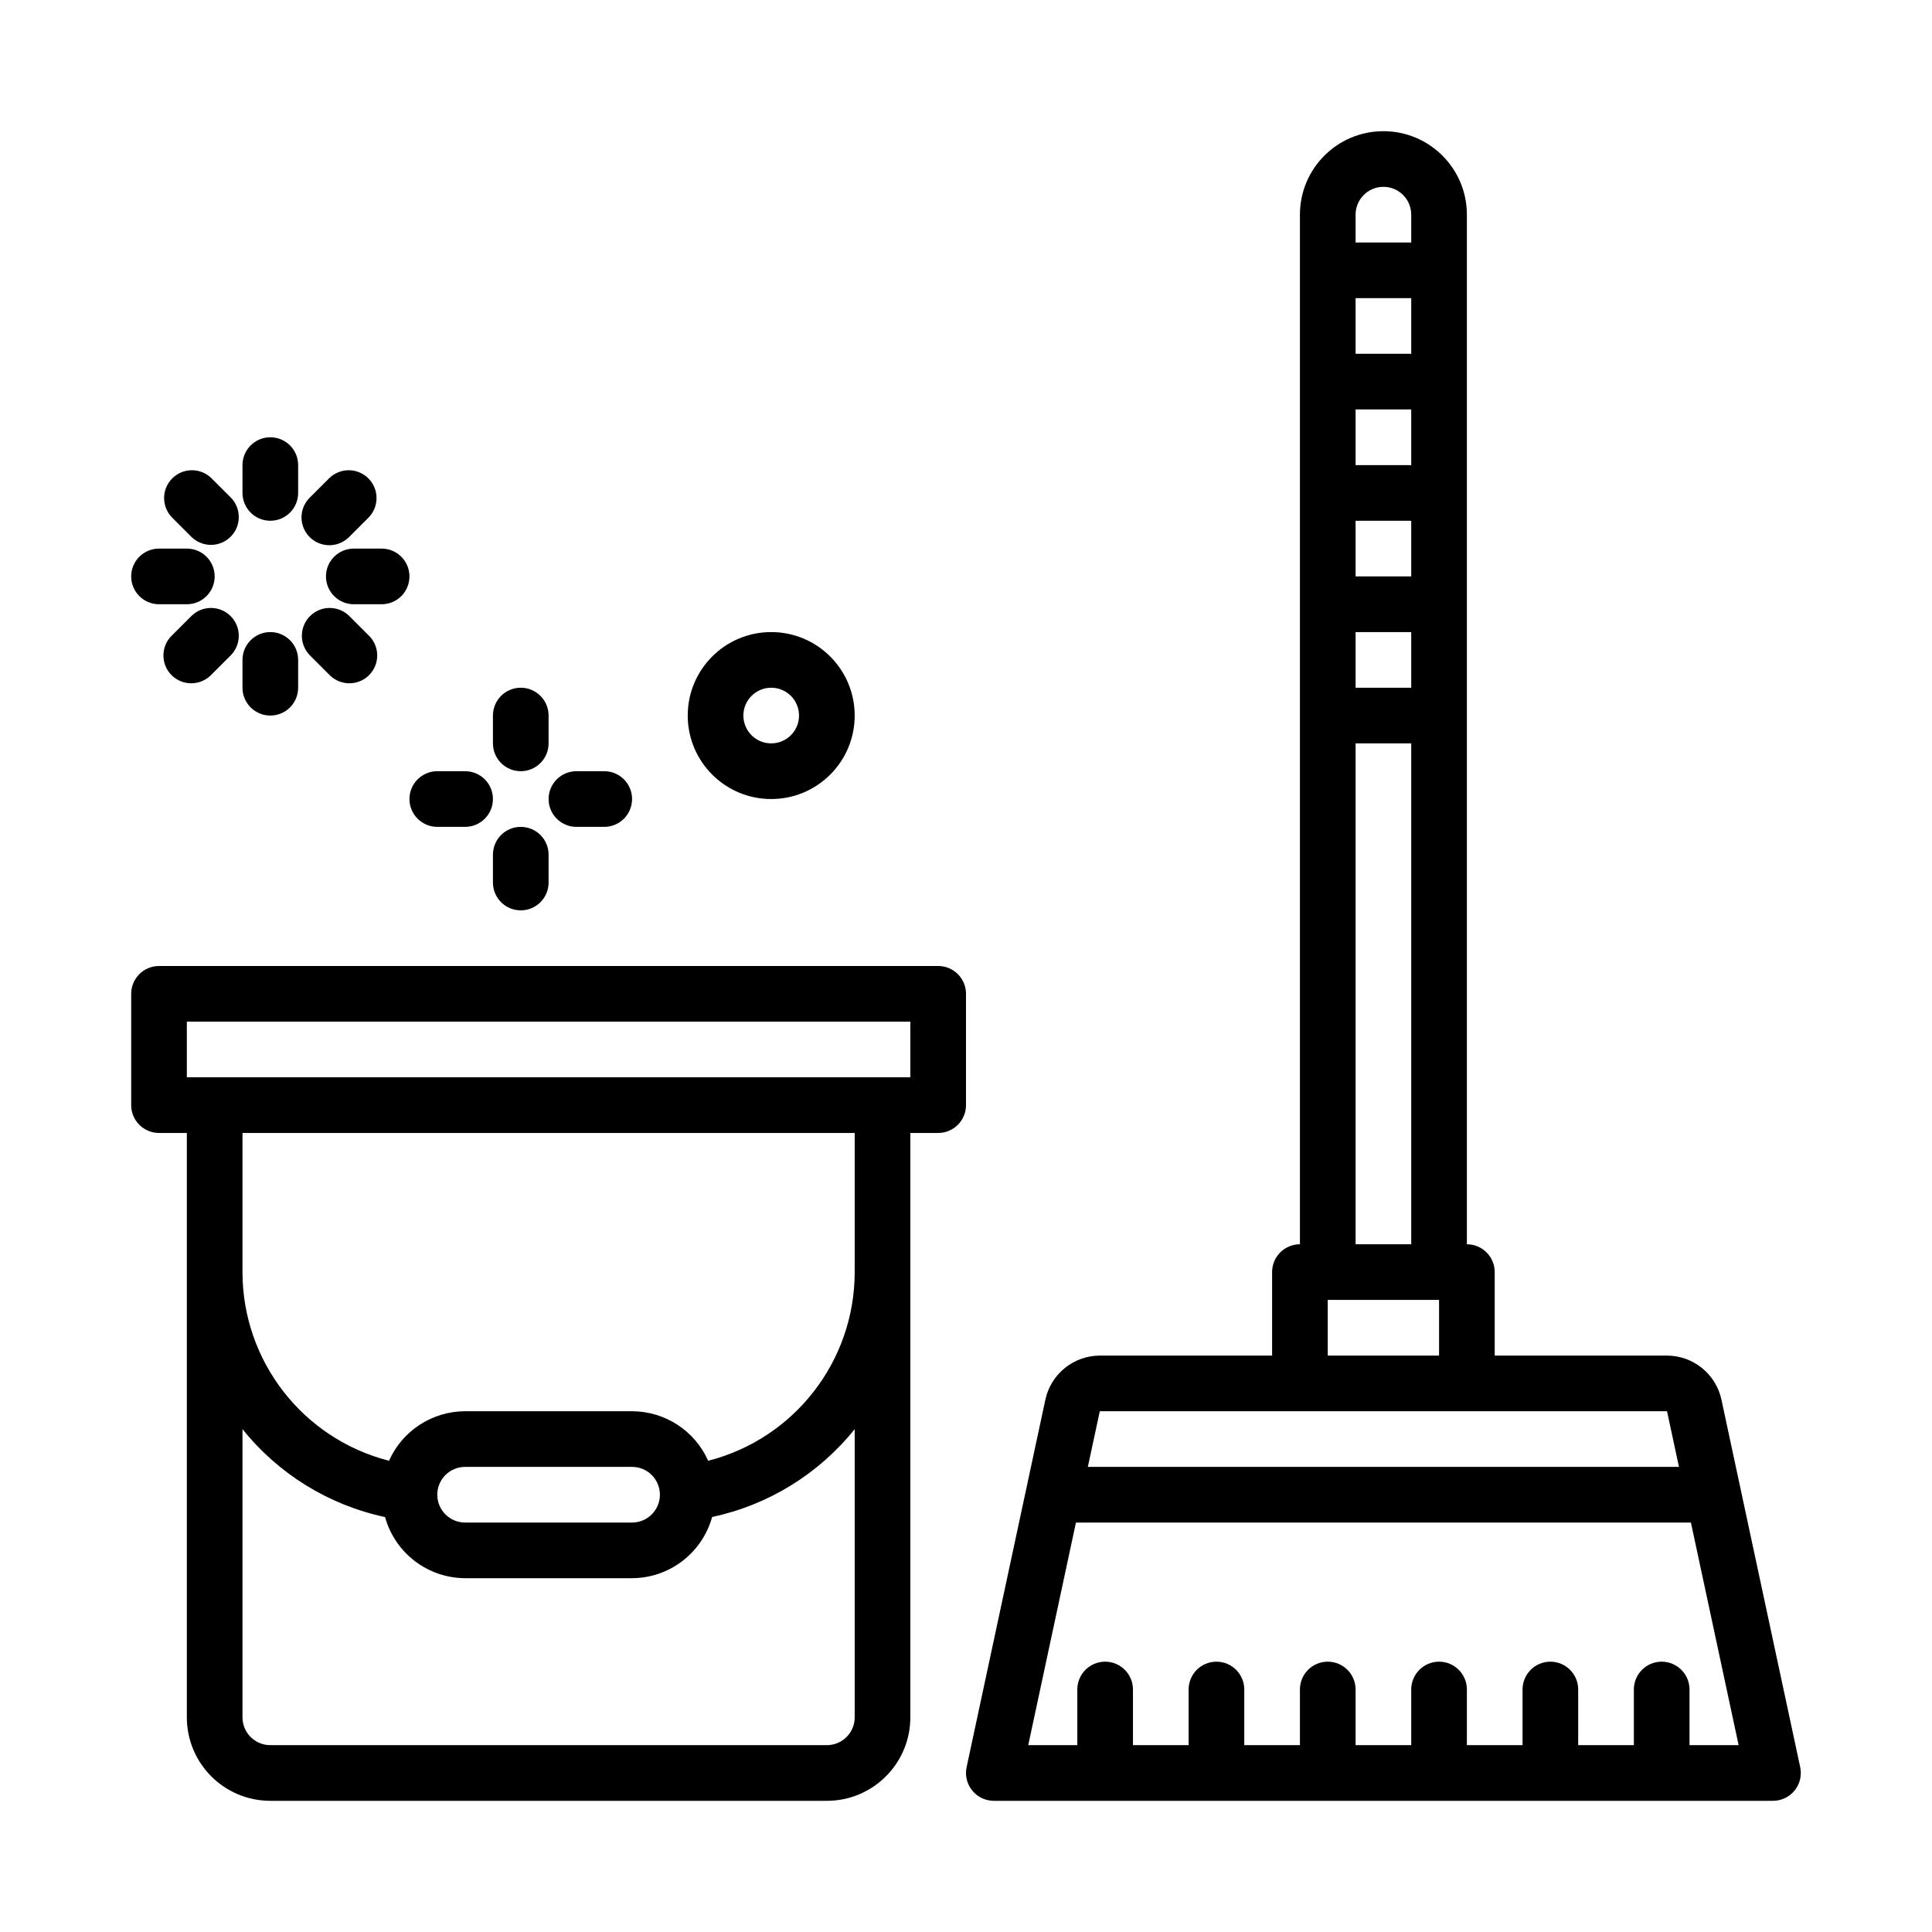 <svg width="162" height="162" viewBox="0 0 162 162" fill="none" xmlns="http://www.w3.org/2000/svg">
<path d="M144.343 117.354C143.874 115.207 141.978 113.675 139.781 113.667H125.333V106.667C125.333 105.378 124.289 104.333 123 104.333V18C123 14.134 119.866 11 116 11C112.134 11 109 14.134 109 18V104.333C107.711 104.333 106.667 105.378 106.667 106.667V113.667H92.219C90.022 113.675 88.126 115.207 87.657 117.354L81.051 148.179C80.904 148.868 81.076 149.586 81.519 150.134C81.962 150.682 82.629 151 83.333 151H148.667C149.371 151 150.038 150.682 150.48 150.134C150.924 149.586 151.096 148.868 150.949 148.179L144.343 117.354ZM113.667 43.667H118.333V48.333H113.667V43.667ZM113.667 34.333H118.333V39H113.667V34.333ZM118.333 29.667H113.667V25H118.333V29.667ZM113.667 53H118.333V57.667H113.667V53ZM113.667 18C113.667 16.711 114.711 15.667 116 15.667C117.289 15.667 118.333 16.711 118.333 18V20.333H113.667V18ZM113.667 62.333H118.333V104.333H113.667V62.333ZM111.333 109H120.667V113.667H111.333V109ZM139.781 118.333L140.783 123H91.217L92.219 118.333H139.781ZM141.667 146.333V141.667C141.667 140.378 140.622 139.333 139.333 139.333C138.045 139.333 137 140.378 137 141.667V146.333H132.333V141.667C132.333 140.378 131.289 139.333 130 139.333C128.711 139.333 127.667 140.378 127.667 141.667V146.333H123V141.667C123 140.378 121.955 139.333 120.667 139.333C119.378 139.333 118.333 140.378 118.333 141.667V146.333H113.667V141.667C113.667 140.378 112.622 139.333 111.333 139.333C110.045 139.333 109 140.378 109 141.667V146.333H104.333V141.667C104.333 140.378 103.289 139.333 102 139.333C100.711 139.333 99.667 140.378 99.667 141.667V146.333H95V141.667C95 140.378 93.955 139.333 92.667 139.333C91.378 139.333 90.333 140.378 90.333 141.667V146.333H86.219L90.219 127.667H141.785L145.785 146.333H141.667Z" fill="black"/>
<path d="M78.667 81H13.333C12.045 81 11 82.045 11 83.333V92.667C11 93.955 12.045 95 13.333 95H15.667V144C15.667 147.866 18.801 151 22.667 151H69.333C73.199 151 76.333 147.866 76.333 144V95H78.667C79.955 95 81 93.955 81 92.667V83.333C81 82.045 79.955 81 78.667 81ZM71.667 144C71.667 145.289 70.622 146.333 69.333 146.333H22.667C21.378 146.333 20.333 145.289 20.333 144V119.834C23.348 123.597 27.572 126.201 32.287 127.208C33.126 130.226 35.867 132.32 39 132.333H53C56.134 132.319 58.877 130.221 59.713 127.2C64.427 126.196 68.651 123.594 71.667 119.834V144ZM36.667 125.333C36.667 124.045 37.711 123 39 123H53C54.289 123 55.333 124.045 55.333 125.333C55.333 126.622 54.289 127.667 53 127.667H39C37.711 127.667 36.667 126.622 36.667 125.333ZM71.667 106.667C71.665 114.127 66.609 120.638 59.381 122.487C58.259 119.965 55.759 118.339 53 118.333H39C36.241 118.339 33.741 119.965 32.619 122.487C25.391 120.638 20.334 114.127 20.333 106.667V95H71.667V106.667ZM76.333 90.333H15.667V85.667H76.333V90.333Z" fill="black"/>
<path d="M64.667 67C68.532 67 71.667 63.866 71.667 60C71.667 56.134 68.532 53 64.667 53C60.801 53 57.667 56.134 57.667 60C57.667 63.866 60.801 67 64.667 67ZM64.667 57.667C65.955 57.667 67 58.711 67 60C67 61.289 65.955 62.333 64.667 62.333C63.378 62.333 62.333 61.289 62.333 60C62.333 58.711 63.378 57.667 64.667 57.667Z" fill="black"/>
<path d="M43.667 64.666C44.955 64.666 46 63.622 46 62.333V60C46 58.711 44.955 57.666 43.667 57.666C42.378 57.666 41.333 58.711 41.333 60V62.333C41.333 63.622 42.378 64.666 43.667 64.666Z" fill="black"/>
<path d="M36.667 69.333H39C40.289 69.333 41.333 68.288 41.333 67C41.333 65.711 40.289 64.666 39 64.666H36.667C35.378 64.666 34.333 65.711 34.333 67C34.333 68.288 35.378 69.333 36.667 69.333Z" fill="black"/>
<path d="M43.667 69.334C42.378 69.334 41.333 70.378 41.333 71.667V74C41.333 75.289 42.378 76.334 43.667 76.334C44.955 76.334 46 75.289 46 74V71.667C46 70.378 44.955 69.334 43.667 69.334Z" fill="black"/>
<path d="M48.333 69.333H50.667C51.955 69.333 53 68.288 53 67C53 65.711 51.955 64.666 50.667 64.666H48.333C47.045 64.666 46 65.711 46 67C46 68.288 47.045 69.333 48.333 69.333Z" fill="black"/>
<path d="M22.667 43.666C23.955 43.666 25 42.622 25 41.333V39C25 37.711 23.955 36.666 22.667 36.666C21.378 36.666 20.333 37.711 20.333 39V41.333C20.333 42.622 21.378 43.666 22.667 43.666Z" fill="black"/>
<path d="M16.068 45.034C16.984 45.918 18.439 45.905 19.339 45.005C20.239 44.105 20.251 42.65 19.367 41.734L17.715 40.085C16.8 39.2 15.344 39.213 14.444 40.113C13.544 41.013 13.531 42.469 14.416 43.384L16.068 45.034Z" fill="black"/>
<path d="M13.333 50.667H15.667C16.955 50.667 18 49.622 18 48.333C18 47.045 16.955 46 15.667 46H13.333C12.045 46 11 47.045 11 48.333C11 49.622 12.045 50.667 13.333 50.667Z" fill="black"/>
<path d="M16.068 51.633L14.416 53.283C13.81 53.868 13.566 54.736 13.78 55.552C13.993 56.368 14.63 57.005 15.446 57.218C16.262 57.432 17.13 57.188 17.715 56.582L19.367 54.932C20.251 54.016 20.239 52.562 19.339 51.661C18.439 50.761 16.984 50.749 16.068 51.633Z" fill="black"/>
<path d="M22.667 60C23.955 60 25 58.955 25 57.667V55.333C25 54.045 23.955 53 22.667 53C21.378 53 20.333 54.045 20.333 55.333V57.667C20.333 58.955 21.378 60 22.667 60Z" fill="black"/>
<path d="M27.618 56.582C28.204 57.188 29.072 57.432 29.888 57.218C30.703 57.005 31.34 56.368 31.553 55.552C31.767 54.736 31.524 53.868 30.918 53.283L29.266 51.633C28.349 50.749 26.895 50.761 25.995 51.661C25.095 52.562 25.082 54.016 25.966 54.932L27.618 56.582Z" fill="black"/>
<path d="M27.333 48.333C27.333 49.622 28.378 50.667 29.667 50.667H32C33.289 50.667 34.333 49.622 34.333 48.333C34.333 47.045 33.289 46 32 46H29.667C28.378 46 27.333 47.045 27.333 48.333Z" fill="black"/>
<path d="M27.616 45.717C28.235 45.717 28.828 45.471 29.266 45.034L30.918 43.384C31.802 42.469 31.789 41.013 30.889 40.113C29.989 39.213 28.533 39.2 27.618 40.085L25.966 41.734C25.298 42.402 25.099 43.406 25.46 44.277C25.821 45.149 26.672 45.717 27.616 45.717Z" fill="black"/>
</svg>
